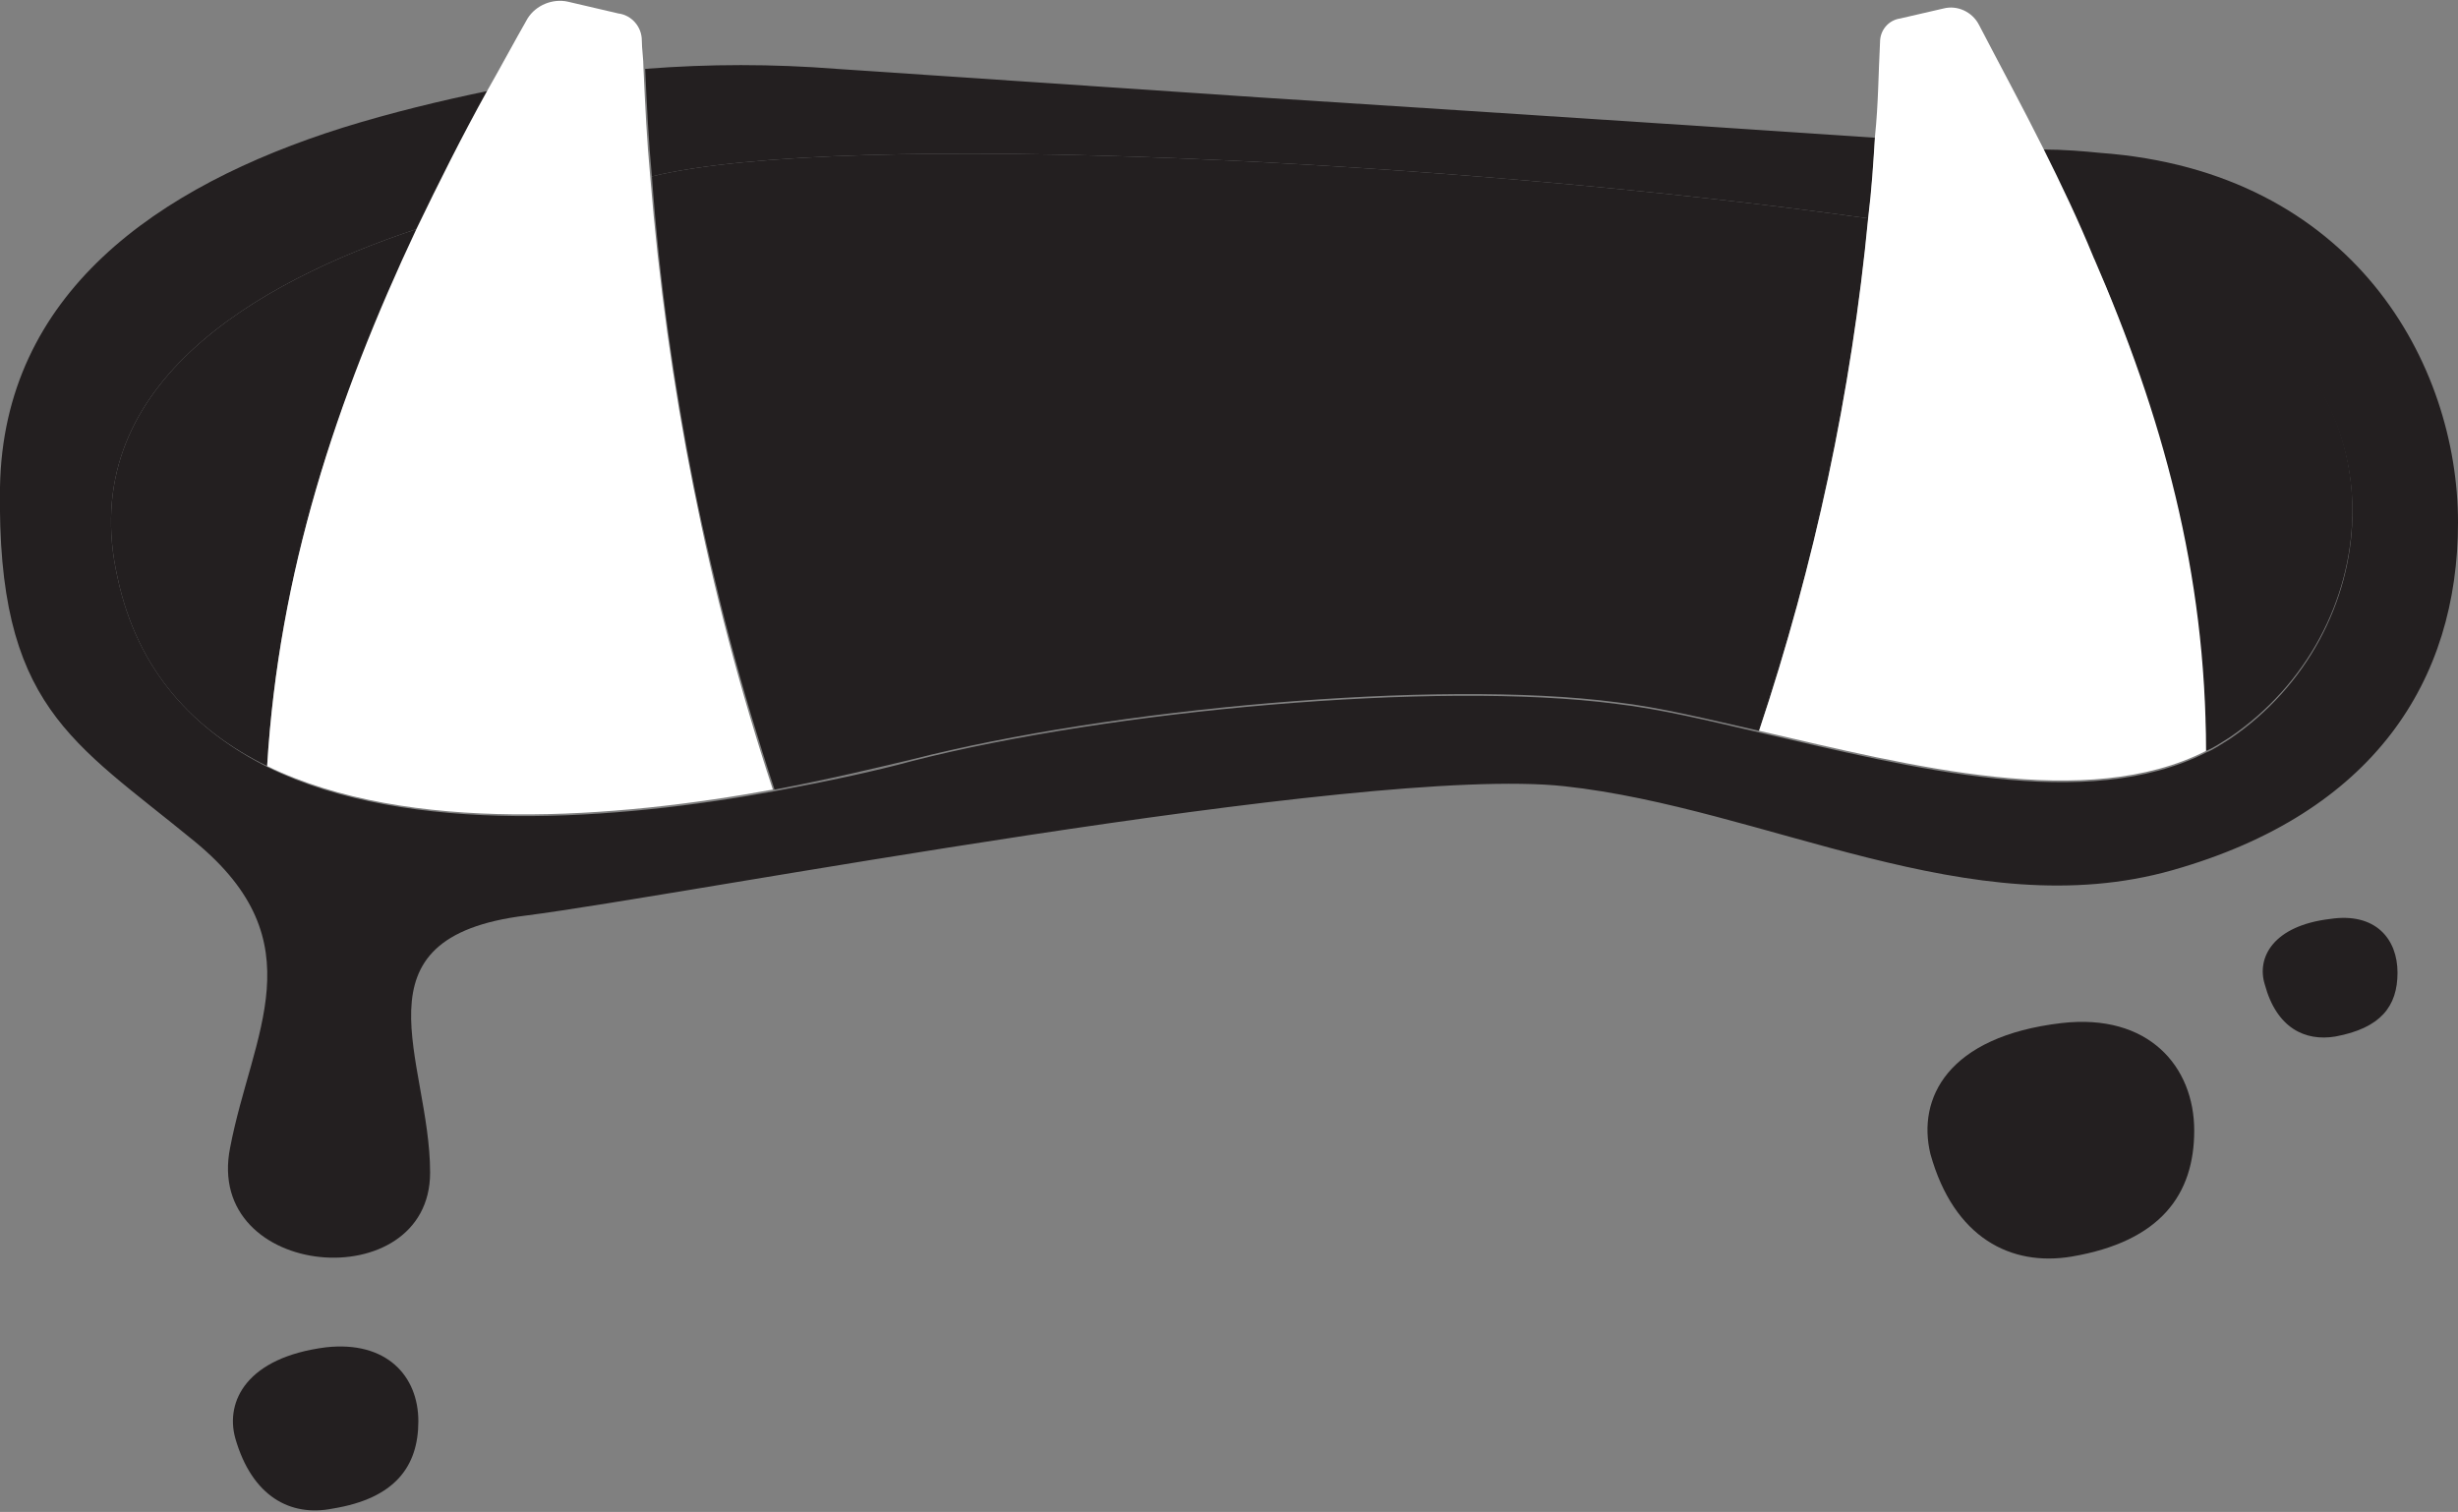 <?xml version="1.0" encoding="utf-8"?>
<!-- Generator: Adobe Illustrator 19.2.1, SVG Export Plug-In . SVG Version: 6.00 Build 0)  -->
<svg version="1.1" id="Layer_1" xmlns="http://www.w3.org/2000/svg" xmlns:xlink="http://www.w3.org/1999/xlink" x="0px" y="0px"
	 viewBox="0 0 146.3 90" style="enable-background:new 0 0 146.3 90;" xml:space="preserve">
<rect x="0" y="0" width="146.3" height="90" fill="#808080" stroke="none"/>
<g>
	<path class="st0" fill="#231F20" d="M38.8,10.5c11.5-2.8,48.1-0.9,72.4,2.5c0.2-1.6,0.3-3.2,0.4-4.8C95.3,7.1,75,5.8,75,5.8L49.8,4.1
		c-3.8-0.3-7.6-0.3-11.4,0C38.5,6.3,38.6,8.4,38.8,10.5C38.8,10.5,38.8,10.5,38.8,10.5z"/>
	<path class="st0" fill="#231F20" d="M129.3,51.8c12-3.4,17-11.3,17-20.7c0-9.4-6.2-20.9-21.3-22c-1-0.1-2.2-0.2-3.4-0.2c1.1,2.2,2.1,4.3,3,6.5
		c3.7,0.8,6.5,1.7,8.1,2.6c10.2,5.8,9.3,19.7,0,26c-0.5,0.3-0.9,0.6-1.4,0.8c-7.1,3.6-17.5,0.9-26.6-1.2c-3-0.7-5.9-1.4-8.5-1.7
		c-10.7-1.4-30.2,0.4-41.9,3.4c-2.2,0.6-5,1.2-8.2,1.8c-9.3,1.7-21.7,2.7-30.1-1.4C11.6,43.5,8.2,40,7,34.4
		C4.4,23,15.2,16.8,24.9,13.6c1.3-2.7,2.7-5.5,4.2-8.2c-2.9,0.6-5.8,1.3-8.7,2.2C9.3,11.1,0.2,17.5,0,29
		c-0.2,13.1,4.3,15.1,11.6,21.1c7.3,6,3.4,11.4,2.1,18.2c-1.6,7.9,11.9,9,11.9,1.5c0-6.7-4.9-14,5.7-15.3c9.4-1.2,49.8-9,61.8-7.7
		S117.3,55.2,129.3,51.8z"/>
	<path class="st1" fill="#231F20" d="M7,34.4c1.2,5.6,4.6,9.1,8.9,11.2c0.7-11.5,4.1-21.8,9-32C15.2,16.8,4.4,23,7,34.4z"/>
	<path class="st1" fill="#231F20" d="M132.7,43.9c9.3-6.3,10.2-20.2,0-26c-1.5-0.9-4.3-1.7-8.1-2.6c4,9.3,6.6,18.8,6.7,29.4
		C131.8,44.5,132.2,44.2,132.7,43.9z"/>
	<path class="st1" fill="#231F20" d="M38.8,10.5C38.8,10.5,38.8,10.5,38.8,10.5c0.9,12.4,3.4,24.7,7.3,36.5c3.2-0.6,6.1-1.3,8.2-1.8
		c11.7-3,31.2-4.8,41.9-3.4c2.6,0.3,5.4,1,8.5,1.7c3.3-9.9,5.5-20.1,6.5-30.5C86.9,9.6,50.3,7.7,38.8,10.5z"/>
	<path class="st2" fill="#FFFFFF" d="M15.9,45.6c8.4,4.1,20.8,3.1,30.1,1.4c-3.9-11.8-6.3-24.1-7.3-36.5c-0.2-2.1-0.3-4.2-0.4-6.4
		c0-0.6-0.1-1.2-0.1-1.7c0-0.8-0.6-1.5-1.4-1.6l-3-0.7c-0.9-0.2-1.9,0.2-2.4,1c-0.8,1.4-1.6,2.9-2.4,4.3c-1.5,2.7-2.9,5.5-4.2,8.2
		C20,23.8,16.6,34.1,15.9,45.6z"/>
	<path class="st2" fill="#FFFFFF" d="M104.7,43.5c9.1,2.1,19.5,4.8,26.6,1.2c0-10.6-2.6-20-6.7-29.4c-0.9-2.2-1.9-4.3-3-6.5
		c-1.2-2.4-2.5-4.8-3.8-7.3c-0.4-0.8-1.3-1.2-2.1-1l-2.6,0.6c-0.7,0.1-1.2,0.7-1.2,1.4c-0.1,1.9-0.1,3.7-0.3,5.6
		c-0.1,1.6-0.2,3.2-0.4,4.8C110.2,23.4,108,33.6,104.7,43.5z"/>
	<path class="st0" fill="#231F20" d="M19.4,80.2c-4.7,0.6-6,3.2-5.4,5.4c1,3.5,3.3,4.7,5.8,4.2c3.7-0.6,5.1-2.5,5.1-5.2S23,79.8,19.4,80.2z"/>
	<path class="st0" fill="#231F20" d="M122.7,60.9c-6.8,0.8-8.6,4.5-7.8,7.8c1.4,5,4.8,6.7,8.4,6.1c5.3-0.9,7.3-3.7,7.3-7.5S127.9,60.3,122.7,60.9z"
		/>
	<path class="st0" fill="#231F20" d="M138.7,54.7c-3.4,0.4-4.4,2.3-3.9,3.9c0.7,2.6,2.4,3.4,4.2,3.1c2.7-0.5,3.7-1.8,3.7-3.8S141.4,54.3,138.7,54.7
		z"/>
</g>
</svg>
